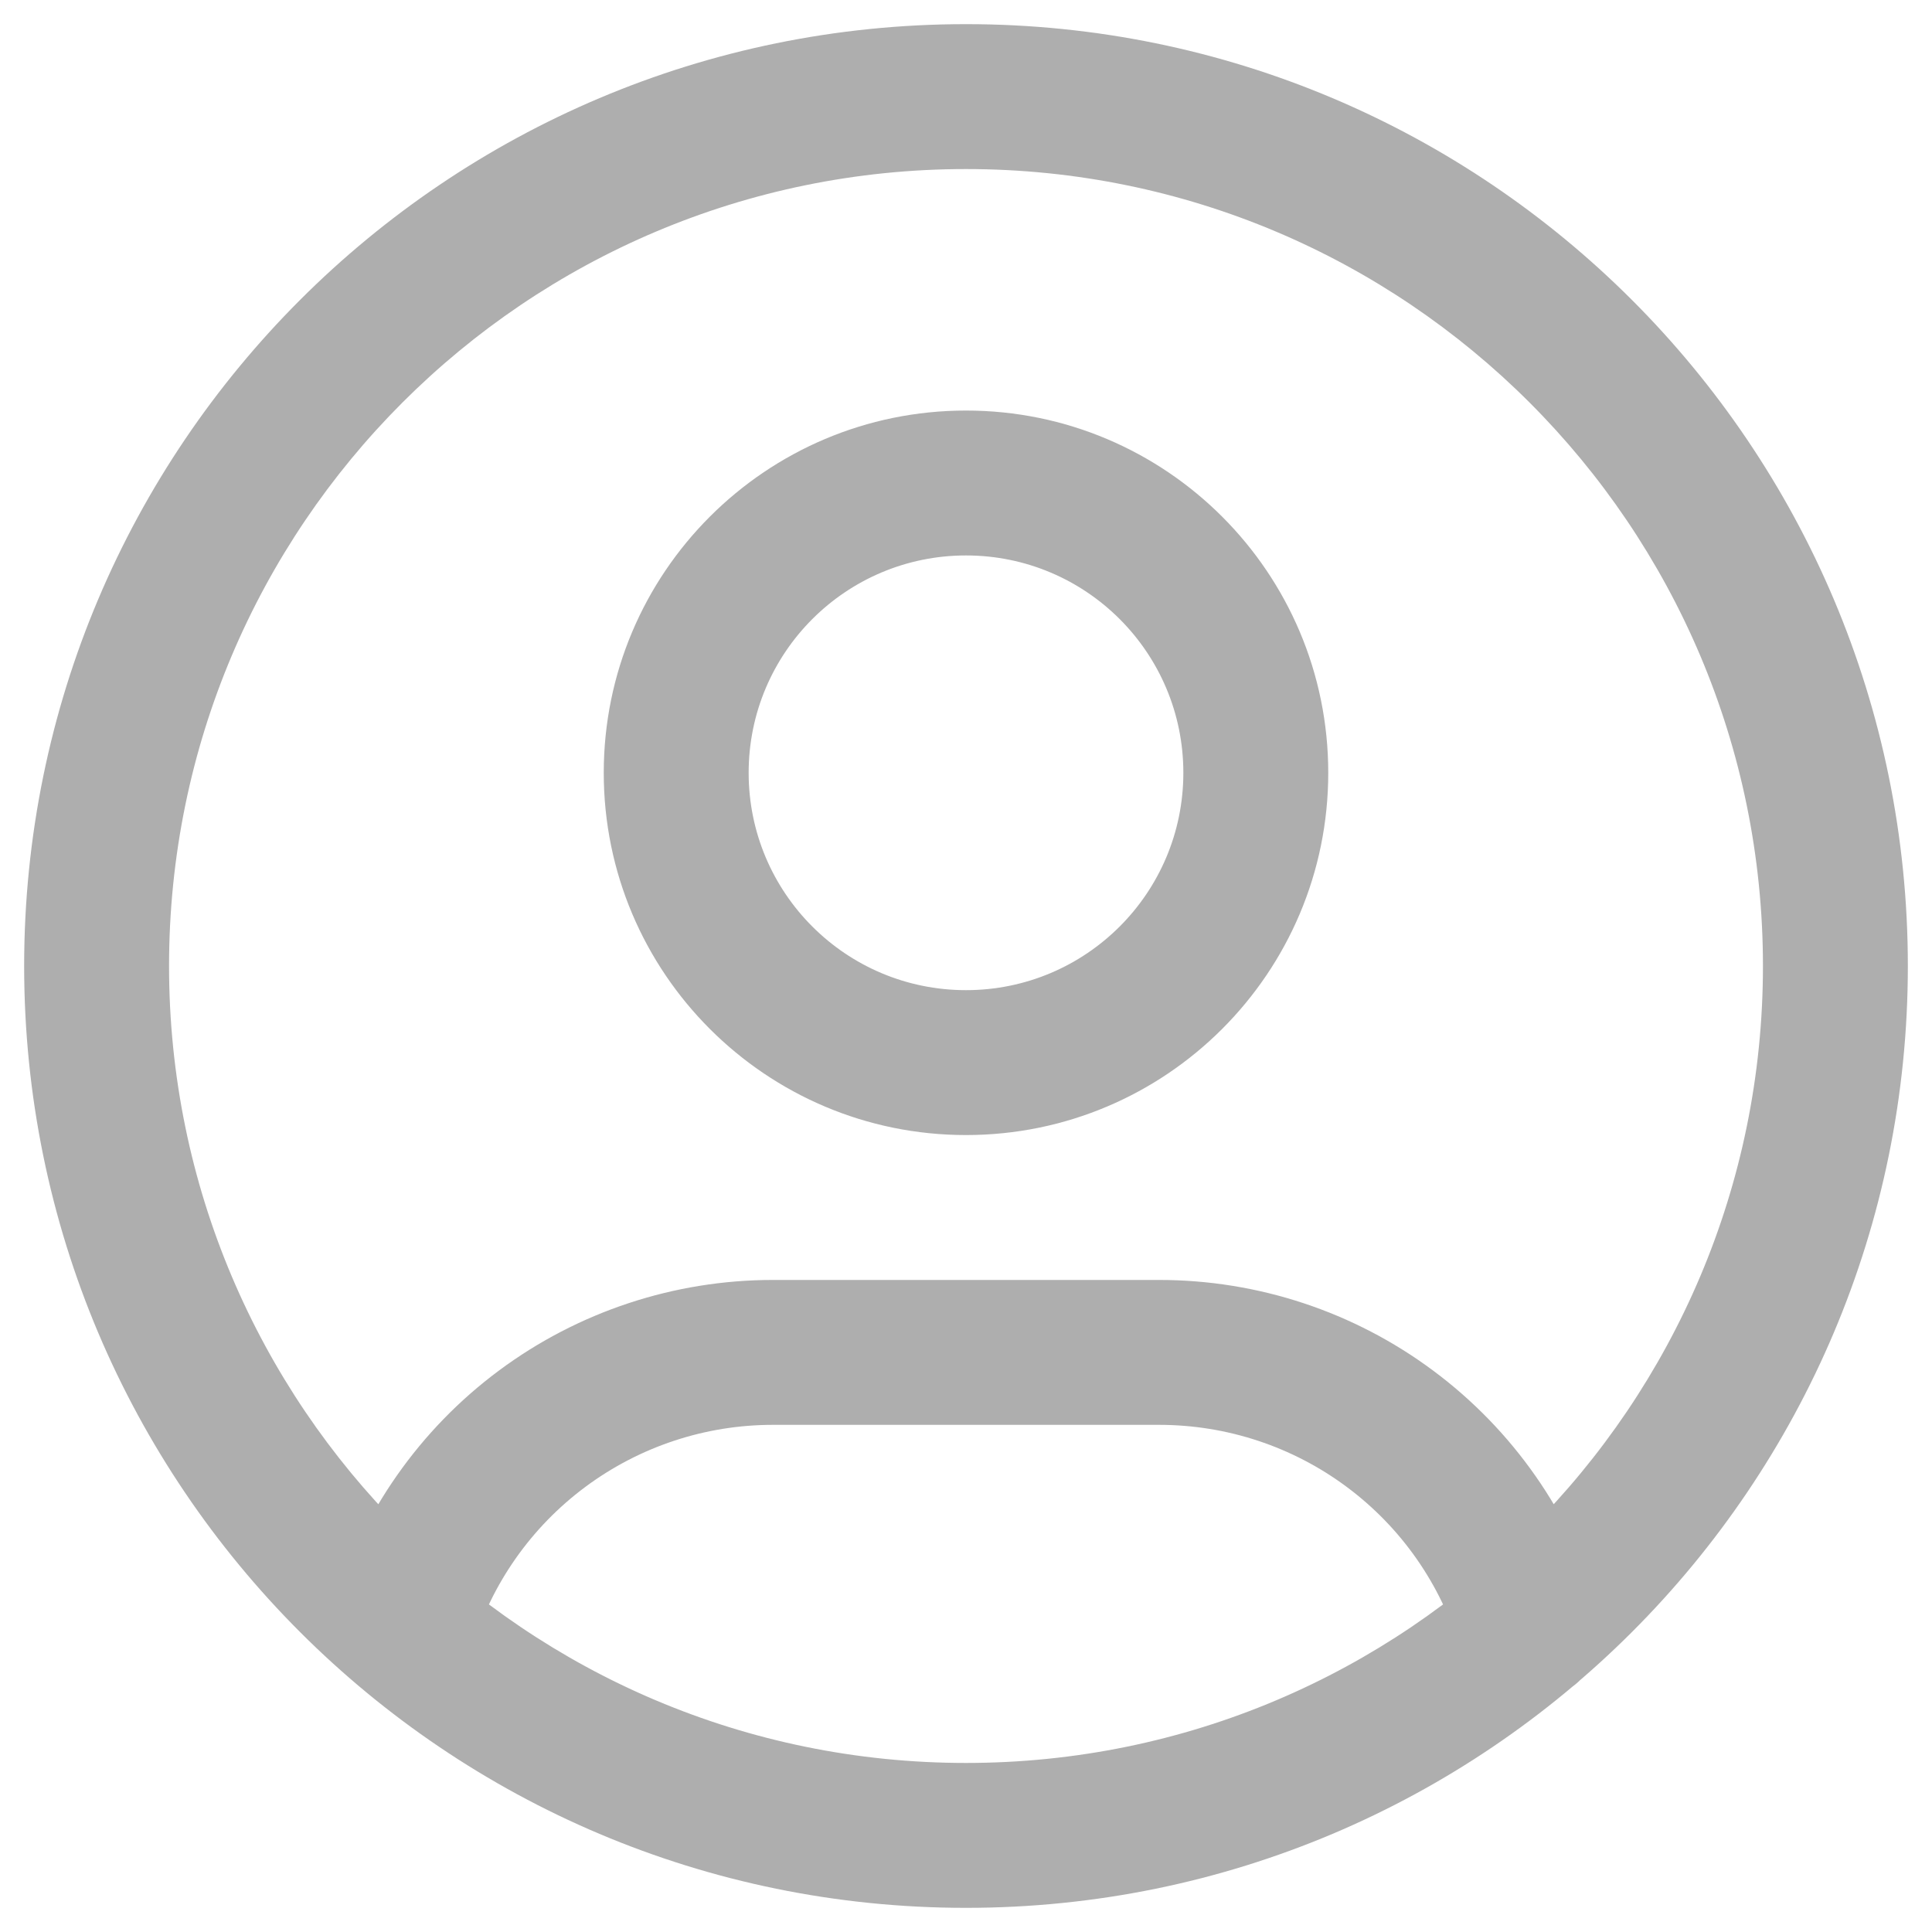 <svg width="20" height="20" viewBox="0 0 20 20" fill="none" xmlns="http://www.w3.org/2000/svg">
<path d="M3.45 16.633C3.331 17.03 3.555 17.448 3.952 17.567C4.349 17.686 4.767 17.462 4.886 17.065L3.45 16.633ZM8 14L8 14.75H8V14ZM12 14V14.75H12L12 14ZM15.115 17.07C15.234 17.467 15.652 17.692 16.049 17.574C16.446 17.455 16.671 17.037 16.553 16.64L15.115 17.07ZM18.25 10C18.25 14.556 14.556 18.25 10 18.25V19.75C15.385 19.75 19.75 15.385 19.75 10H18.25ZM10 18.25C5.444 18.25 1.75 14.556 1.75 10H0.25C0.25 15.385 4.615 19.75 10 19.75V18.25ZM1.75 10C1.75 5.444 5.444 1.75 10 1.75V0.25C4.615 0.25 0.25 4.615 0.25 10H1.75ZM10 1.75C14.556 1.75 18.25 5.444 18.25 10H19.75C19.75 4.615 15.385 0.25 10 0.25V1.75ZM12.25 8C12.25 9.243 11.243 10.25 10 10.25V11.75C12.071 11.75 13.75 10.071 13.75 8H12.25ZM10 10.25C8.757 10.25 7.75 9.243 7.75 8H6.25C6.25 10.071 7.929 11.75 10 11.75V10.25ZM7.75 8C7.75 6.757 8.757 5.75 10 5.75V4.25C7.929 4.25 6.25 5.929 6.25 8H7.75ZM10 5.75C11.243 5.75 12.25 6.757 12.25 8H13.75C13.75 5.929 12.071 4.25 10 4.25V5.75ZM4.886 17.065C5.087 16.395 5.499 15.809 6.06 15.392L5.165 14.188C4.345 14.797 3.744 15.655 3.45 16.633L4.886 17.065ZM6.06 15.392C6.621 14.975 7.301 14.75 8 14.75L8 13.25C6.979 13.25 5.984 13.579 5.165 14.188L6.06 15.392ZM8 14.75H12V13.25H8V14.75ZM12 14.75C12.7 14.75 13.381 14.975 13.942 15.393L14.838 14.19C14.018 13.579 13.023 13.25 12 13.25L12 14.75ZM13.942 15.393C14.504 15.811 14.915 16.399 15.115 17.07L16.553 16.64C16.26 15.66 15.659 14.801 14.838 14.19L13.942 15.393Z" fill="#AEAEAE"/>
</svg>
